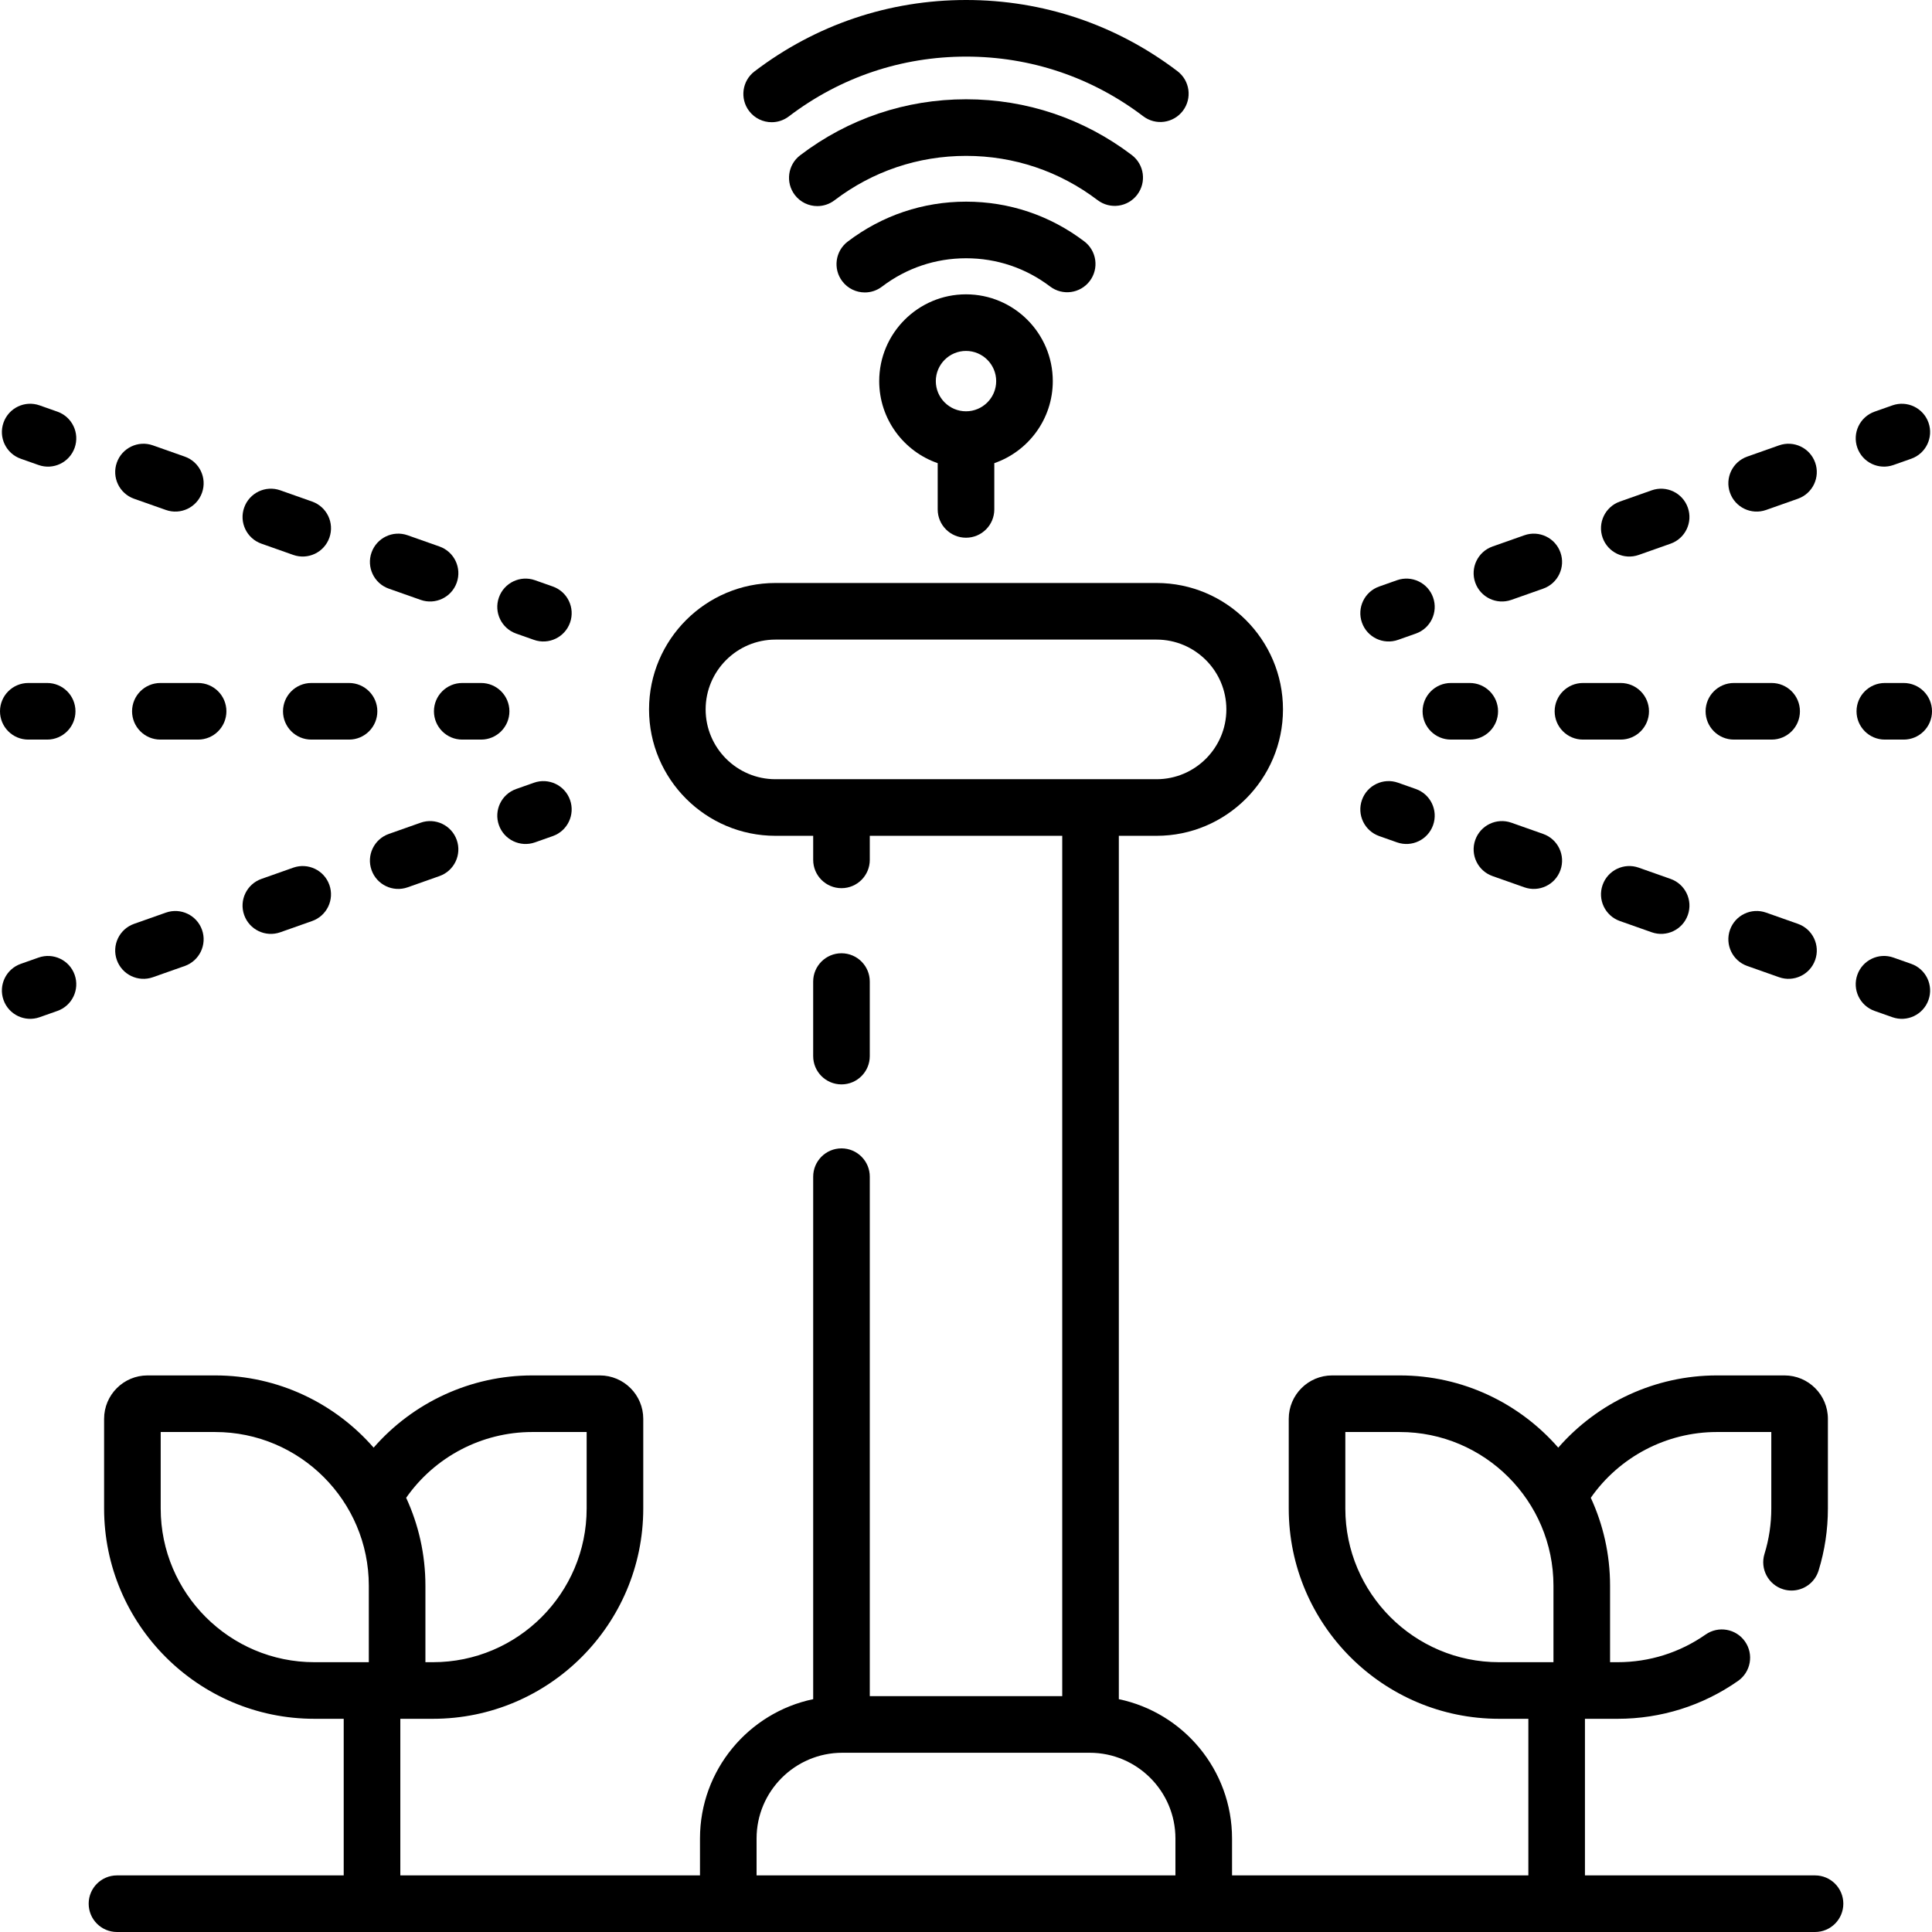 <svg height="512pt" viewBox="0 0 512 512" width="512pt" xmlns="http://www.w3.org/2000/svg"><path d="m223 287.375c4.141 0 7.5-3.355 7.5-7.5v-19.75c0-4.145-3.359-7.5-7.5-7.5s-7.5 3.355-7.5 7.5v19.75c0 4.145 3.359 7.5 7.5 7.5zm0 0"/><path d="m481 497h-60.973v-41.5h8.652c11.496 0 22.535-3.473 31.922-10.039 3.391-2.375 4.219-7.051 1.844-10.445s-7.051-4.219-10.445-1.844c-6.855 4.793-14.918 7.328-23.32 7.328h-1.996v-20.27c0-8.312-1.832-16.207-5.109-23.301 7.57-10.836 20.047-17.43 33.414-17.43h14.422v20.27c0 4.102-.605 8.152-1.805 12.031-1.219 3.957 1 8.156 4.957 9.379.738.227 1.48.332 2.215.332 3.203 0 6.168-2.066 7.164-5.289 1.637-5.312 2.469-10.848 2.469-16.453v-23.77c0-6.34-5.16-11.5-11.5-11.5h-17.922c-16.262 0-31.562 7.133-42.035 19.141-10.223-11.723-25.262-19.141-42-19.141h-17.926c-6.34 0-11.5 5.16-11.5 11.5v23.77c0 30.73 25.004 55.73 55.734 55.73h7.766v41.5h-78.527v-9.777c0-18.156-12.891-33.355-30-36.926v-228.797h10c18.473 0 33.5-15.027 33.5-33.5s-15.027-33.5-33.5-33.5h-101c-18.473 0-33.5 15.027-33.5 33.5s15.027 33.5 33.5 33.5h10v6.375c0 4.145 3.359 7.5 7.5 7.5s7.5-3.355 7.5-7.5v-6.375h51v228h-51v-137.668c0-4.141-3.359-7.5-7.5-7.5s-7.5 3.359-7.5 7.5v138.465c-17.109 3.57-30 18.77-30 36.926v9.777h-79.414v-41.5h8.652c30.73 0 55.73-25 55.73-55.73v-23.77c0-6.34-5.156-11.5-11.5-11.5h-17.918c-16.266 0-31.566 7.133-42.035 19.141-10.227-11.723-25.266-19.141-42.004-19.141h-17.926c-6.34 0-11.5 5.16-11.5 11.5v23.77c0 30.73 25 55.73 55.73 55.73h7.77v41.5h-60.086c-4.141 0-7.5 3.355-7.5 7.5s3.359 7.5 7.5 7.5h450c4.141 0 7.5-3.355 7.5-7.5s-3.359-7.5-7.5-7.5zm-124.473-97.23v-20.27h14.426c22.457 0 40.73 18.27 40.73 40.73v20.27h-14.422c-22.461 0-40.734-18.27-40.734-40.73zm-151.027-193.27c-10.199 0-18.5-8.301-18.5-18.5s8.301-18.5 18.5-18.5h101c10.199 0 18.5 8.301 18.5 18.5s-8.301 18.5-18.5 18.5zm-64.449 173h14.418v20.27c0 22.461-18.27 40.73-40.73 40.73h-2v-20.27c0-8.312-1.828-16.207-5.105-23.297 7.57-10.84 20.047-17.434 33.418-17.434zm-98.465 20.27v-20.27h14.426c22.457 0 40.727 18.27 40.727 40.73v20.27h-14.422c-22.457 0-40.73-18.27-40.73-40.73zm157.914 97.23v-9.777c0-12.527 10.191-22.723 22.723-22.723h65.555c12.531 0 22.723 10.191 22.723 22.723v9.777zm0 0"/><path d="m136.789 167.906 4.715 1.664c3.91 1.383 8.191-.676 9.566-4.574 1.379-3.906-.668-8.188-4.574-9.566l-4.715-1.664c-3.906-1.383-8.191.668-9.566 4.574-1.379 3.906.668 8.188 4.574 9.566zm0 0"/><path d="m103.035 155.996 8.441 2.977c3.871 1.371 8.176-.637 9.566-4.574 1.379-3.906-.668-8.188-4.574-9.57l-8.438-2.977c-3.91-1.383-8.191.668-9.57 4.574-1.379 3.906.672 8.191 4.574 9.57zm0 0"/><path d="m69.285 144.082 8.438 2.98c3.875 1.367 8.18-.641 9.57-4.578 1.379-3.902-.672-8.188-4.578-9.566l-8.438-2.98c-3.906-1.379-8.188.672-9.566 4.578-1.383 3.906.668 8.188 4.574 9.566zm0 0"/><path d="m35.531 132.172 8.441 2.977c3.871 1.371 8.176-.641 9.566-4.574 1.379-3.906-.668-8.191-4.574-9.57l-8.438-2.977c-3.91-1.387-8.191.668-9.57 4.574-1.379 3.906.672 8.188 4.574 9.57zm0 0"/><path d="m15.211 109.094-4.715-1.664c-3.906-1.383-8.191.668-9.566 4.574-1.379 3.906.668 8.188 4.574 9.566l4.715 1.664c3.914 1.383 8.191-.676 9.566-4.574 1.379-3.906-.668-8.188-4.574-9.566zm0 0"/><path d="m10.219 253.766-4.715 1.664c-3.906 1.379-5.953 5.66-4.574 9.566 1.379 3.91 5.664 5.953 9.566 4.574l4.715-1.664c3.906-1.379 5.953-5.66 4.574-9.566-1.375-3.906-5.66-5.949-9.566-4.574zm0 0"/><path d="m74.277 247.062 8.438-2.98c3.906-1.379 5.957-5.66 4.574-9.566-1.379-3.906-5.66-5.953-9.566-4.578l-8.438 2.98c-3.906 1.379-5.957 5.664-4.578 9.566 1.379 3.906 5.66 5.957 9.57 4.578zm0 0"/><path d="m111.473 218.023-8.438 2.98c-3.906 1.379-5.953 5.664-4.574 9.566 1.379 3.906 5.656 5.957 9.566 4.578l8.441-2.98c3.902-1.379 5.953-5.66 4.574-9.566-1.379-3.906-5.66-5.953-9.57-4.578zm0 0"/><path d="m40.523 258.973 8.441-2.977c3.902-1.379 5.953-5.664 4.574-9.57-1.379-3.906-5.66-5.949-9.57-4.574l-8.438 2.977c-3.906 1.383-5.953 5.664-4.574 9.57 1.379 3.902 5.656 5.953 9.566 4.574zm0 0"/><path d="m141.504 207.43-4.715 1.664c-3.906 1.379-5.953 5.66-4.574 9.566 1.379 3.91 5.664 5.953 9.566 4.574l4.715-1.664c3.906-1.379 5.953-5.66 4.574-9.566-1.375-3.906-5.66-5.953-9.566-4.574zm0 0"/><path d="m115 188.5c0 4.145 3.359 7.5 7.5 7.5h5c4.141 0 7.5-3.355 7.5-7.5s-3.359-7.5-7.5-7.5h-5c-4.141 0-7.5 3.355-7.5 7.5zm0 0"/><path d="m75 188.5c0 4.145 3.359 7.5 7.5 7.5h10c4.141 0 7.5-3.355 7.5-7.5s-3.359-7.5-7.5-7.5h-10c-4.141 0-7.5 3.355-7.5 7.5zm0 0"/><path d="m42.5 181c-4.141 0-7.5 3.355-7.5 7.5s3.359 7.5 7.5 7.5h10c4.141 0 7.5-3.355 7.5-7.5s-3.359-7.5-7.5-7.5zm0 0"/><path d="m7.5 196h5c4.141 0 7.5-3.355 7.5-7.5s-3.359-7.5-7.5-7.5h-5c-4.141 0-7.5 3.355-7.5 7.5s3.359 7.5 7.5 7.5zm0 0"/><path d="m370.496 169.57 4.715-1.664c3.906-1.379 5.953-5.66 4.574-9.566-1.375-3.906-5.664-5.953-9.566-4.574l-4.715 1.664c-3.906 1.379-5.953 5.66-4.574 9.566 1.379 3.91 5.664 5.953 9.566 4.574zm0 0"/><path d="m400.523 158.973 8.441-2.977c3.902-1.379 5.953-5.664 4.574-9.57-1.379-3.906-5.66-5.953-9.57-4.574l-8.438 2.977c-3.906 1.383-5.953 5.664-4.574 9.57 1.379 3.902 5.656 5.953 9.566 4.574zm0 0"/><path d="m468.027 135.148 8.441-2.98c3.902-1.379 5.953-5.66 4.574-9.566-1.379-3.906-5.66-5.953-9.57-4.578l-8.438 2.98c-3.906 1.379-5.953 5.664-4.574 9.566 1.379 3.906 5.656 5.957 9.566 4.578zm0 0"/><path d="m434.277 147.062 8.438-2.98c3.906-1.379 5.957-5.66 4.574-9.566-1.379-3.906-5.66-5.953-9.566-4.578l-8.438 2.98c-3.906 1.379-5.957 5.664-4.578 9.566 1.379 3.906 5.66 5.957 9.57 4.578zm0 0"/><path d="m501.781 123.234 4.715-1.664c3.906-1.379 5.953-5.66 4.574-9.566-1.375-3.906-5.66-5.949-9.566-4.574l-4.715 1.664c-3.906 1.379-5.953 5.66-4.574 9.566 1.379 3.91 5.664 5.953 9.566 4.574zm0 0"/><path d="m506.496 255.43-4.715-1.664c-3.906-1.383-8.191.668-9.566 4.574-1.379 3.906.668 8.188 4.574 9.566l4.715 1.664c3.91 1.383 8.191-.676 9.566-4.574 1.379-3.906-.668-8.188-4.574-9.566zm0 0"/><path d="m408.965 221.004-8.438-2.98c-3.91-1.379-8.191.672-9.57 4.578-1.379 3.906.672 8.188 4.574 9.566l8.441 2.98c3.871 1.367 8.176-.641 9.566-4.578 1.379-3.902-.668-8.188-4.574-9.566zm0 0"/><path d="m442.715 232.918-8.438-2.98c-3.906-1.383-8.188.672-9.566 4.578-1.383 3.902.668 8.188 4.574 9.566l8.438 2.98c3.875 1.367 8.18-.641 9.57-4.578 1.379-3.906-.672-8.188-4.578-9.566zm0 0"/><path d="m476.469 244.828-8.438-2.977c-3.91-1.383-8.191.668-9.57 4.574-1.379 3.906.672 8.188 4.574 9.566l8.441 2.98c3.871 1.371 8.176-.641 9.566-4.574 1.379-3.906-.668-8.191-4.574-9.57zm0 0"/><path d="m365.504 221.57 4.715 1.664c3.914 1.383 8.191-.676 9.566-4.574 1.379-3.906-.668-8.188-4.574-9.566l-4.715-1.664c-3.906-1.383-8.191.668-9.566 4.574-1.379 3.906.668 8.188 4.574 9.566zm0 0"/><path d="m377 188.5c0 4.145 3.359 7.5 7.5 7.5h5c4.141 0 7.5-3.355 7.5-7.5s-3.359-7.5-7.5-7.5h-5c-4.141 0-7.5 3.355-7.5 7.5zm0 0"/><path d="m419.5 196h10c4.141 0 7.5-3.355 7.5-7.5s-3.359-7.5-7.5-7.5h-10c-4.141 0-7.5 3.355-7.5 7.5s3.359 7.5 7.5 7.5zm0 0"/><path d="m459.5 196h10c4.141 0 7.5-3.355 7.5-7.5s-3.359-7.5-7.5-7.5h-10c-4.141 0-7.5 3.355-7.5 7.5s3.359 7.5 7.5 7.5zm0 0"/><path d="m504.5 181h-5c-4.141 0-7.5 3.355-7.5 7.5s3.359 7.5 7.5 7.5h5c4.141 0 7.5-3.355 7.5-7.5s-3.359-7.5-7.5-7.5zm0 0"/><path d="m288.793 74.48c2.504-3.301 1.855-8.004-1.445-10.508-9.082-6.891-19.91-10.531-31.312-10.531-11.434 0-22.289 3.66-31.395 10.59-3.293 2.508-3.934 7.215-1.422 10.512 1.473 1.938 3.711 2.957 5.973 2.957 1.582 0 3.18-.5 4.535-1.531 6.469-4.926 14.184-7.527 22.309-7.527 8.102 0 15.797 2.586 22.25 7.48 3.297 2.504 8 1.859 10.508-1.441zm0 0"/><path d="m301.379 51.594c2.504-3.297 1.859-8.004-1.441-10.508-12.742-9.668-27.926-14.777-43.902-14.777-16.02 0-31.227 5.129-43.98 14.84-3.297 2.508-3.934 7.215-1.426 10.512 1.477 1.938 3.711 2.957 5.973 2.957 1.582 0 3.18-.5 4.539-1.531 10.121-7.707 22.188-11.777 34.895-11.777 12.676 0 24.723 4.055 34.836 11.727 3.297 2.504 8.004 1.859 10.508-1.441zm0 0"/><path d="m204.504 32.387c1.586 0 3.18-.5 4.539-1.531 13.625-10.375 29.875-15.855 46.992-15.855 17.082 0 33.312 5.465 46.93 15.805 3.297 2.508 8.004 1.863 10.508-1.438 2.504-3.297 1.863-8.004-1.438-10.508-16.246-12.34-35.613-18.859-56-18.859-20.426 0-39.82 6.543-56.078 18.918-3.297 2.508-3.934 7.215-1.426 10.512 1.477 1.938 3.711 2.957 5.973 2.957zm0 0"/><path d="m256 142.5c4.141 0 7.5-3.355 7.5-7.5v-12.258c9.012-3.113 15.5-11.684 15.5-21.742 0-12.684-10.316-23-23-23s-23 10.316-23 23c0 10.059 6.488 18.629 15.5 21.742v12.258c0 4.145 3.359 7.5 7.5 7.5zm0-49.5c4.41 0 8 3.59 8 8s-3.59 8-8 8-8-3.59-8-8 3.59-8 8-8zm0 0"/></svg>